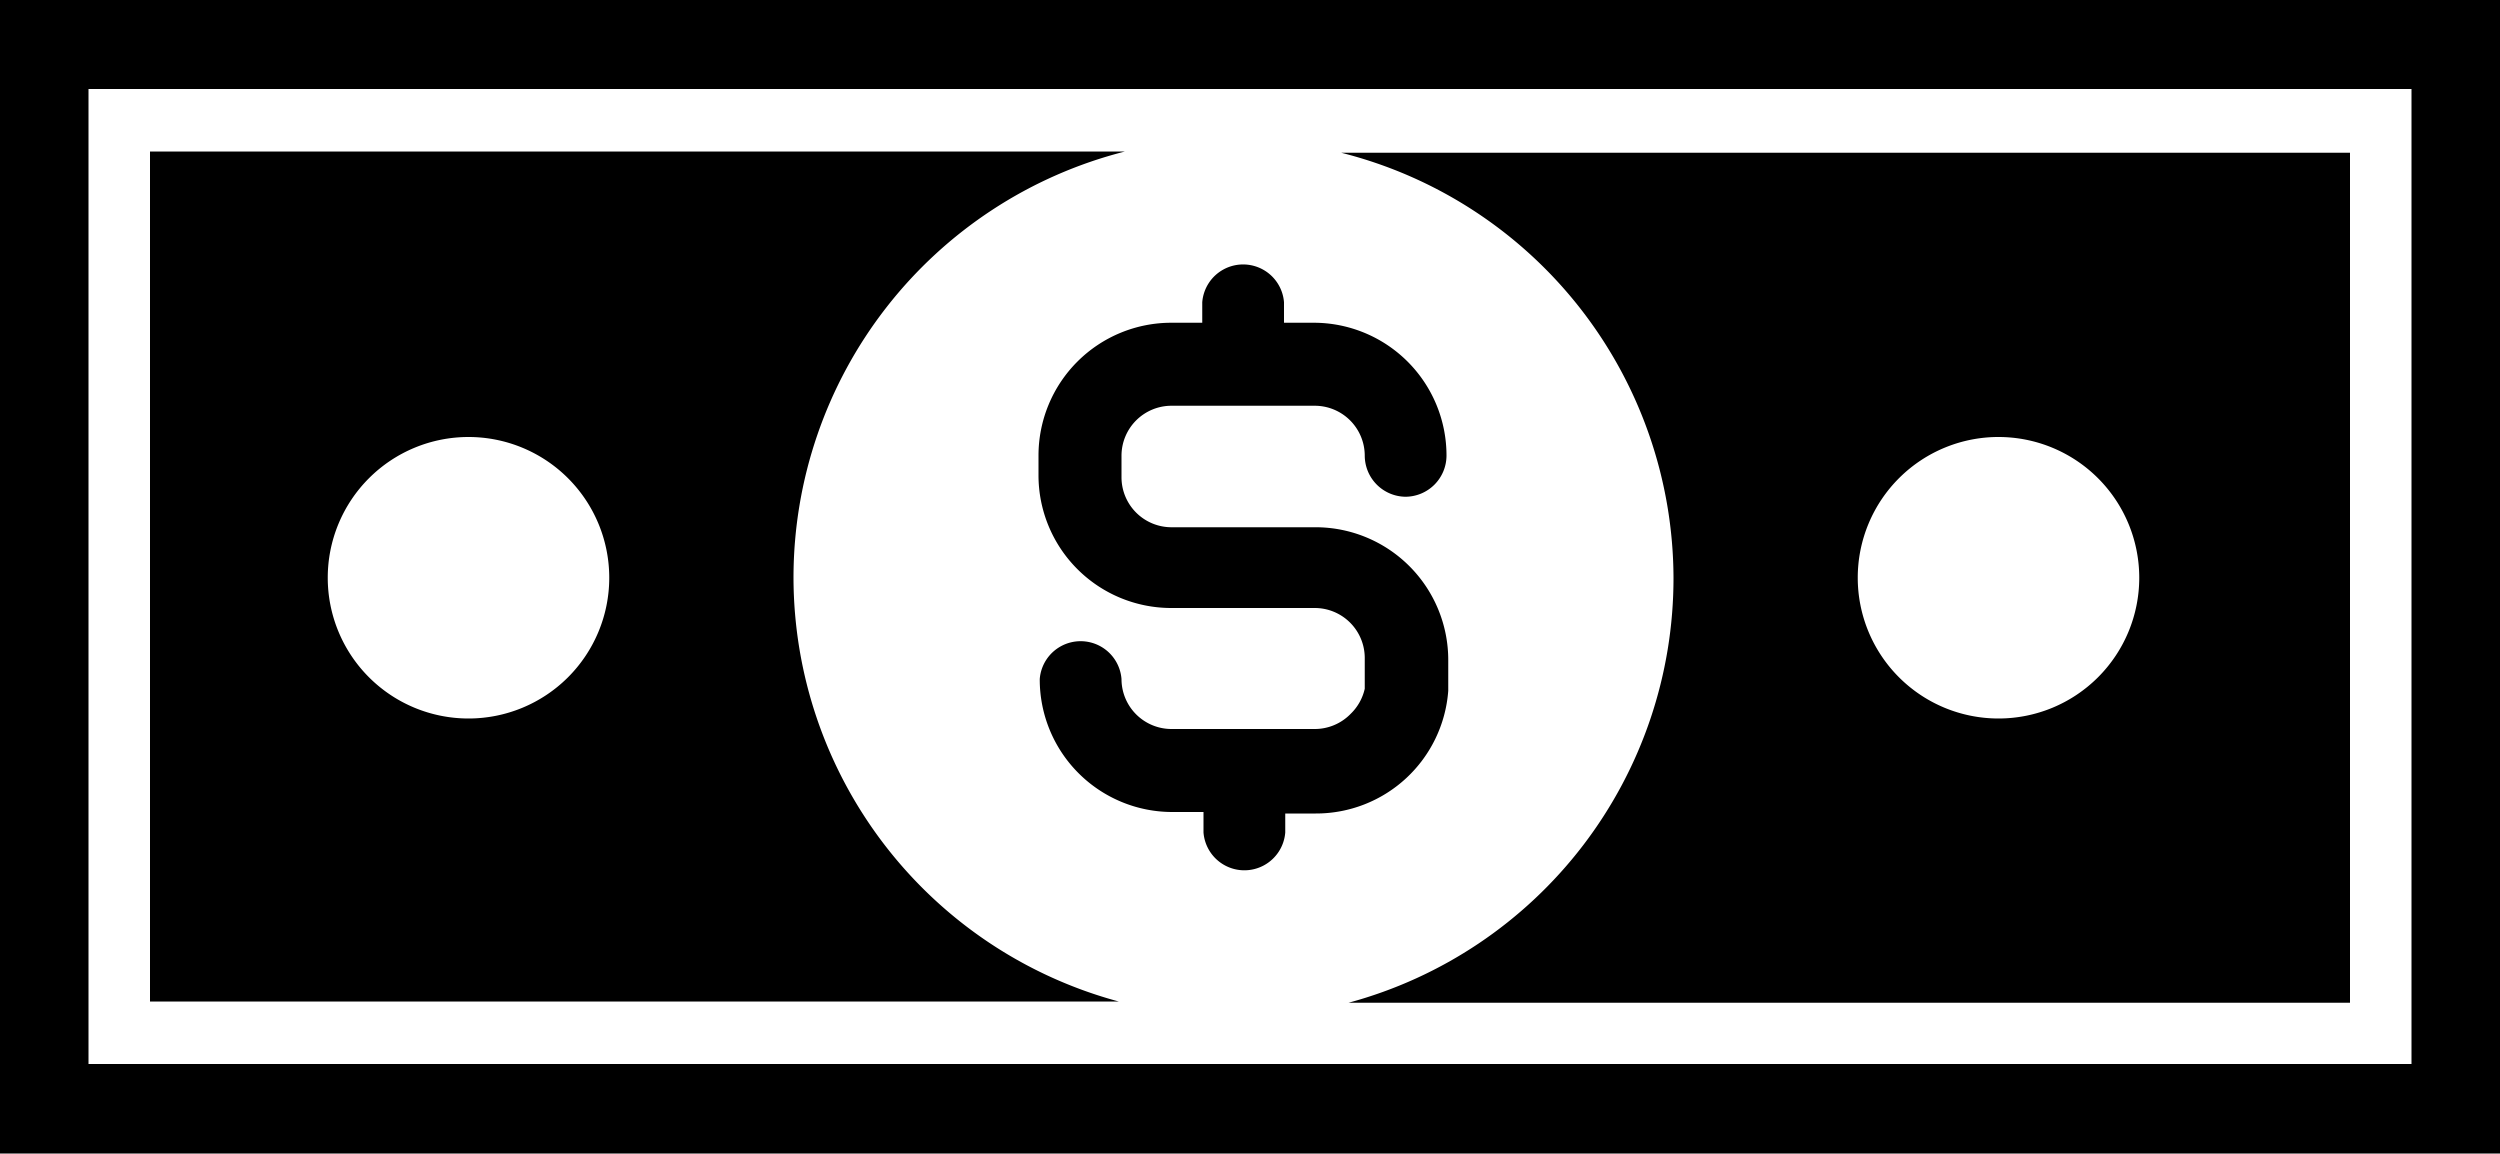 <svg xmlns="http://www.w3.org/2000/svg" viewBox="0 0 100 46.14"><title>icon-cssdevconf-savings</title><path d="M66.94 23.11a17.59 17.59 0 0 1-13 17h40.06v-34h-40.35a17.59 17.59 0 0 1 13.29 17zm13-5.63a5.63 5.63 0 1 1-5.63 5.63 5.63 5.63 0 0 1 5.69-5.63zM0 0v46.14h100v-46.14h-100zm96.46 42.56h-92.92v-39h92.92v39zM41.54 18.22v.78a5.31 5.31 0 0 0 5.32 5.32h5.73a2 2 0 0 1 2 2v1.23a2 2 0 0 1-.56 1 2 2 0 0 1-1.46.61h-5.71a2 2 0 0 1-2-2 1.64 1.64 0 0 0-3.27 0 5.3 5.3 0 0 0 5.32 5.32h1.23v.82a1.64 1.64 0 0 0 3.27 0v-.76h1.22a5.3 5.3 0 0 0 5.3-4.91v-1.22a5.31 5.31 0 0 0-5.32-5.32h-5.75a2 2 0 0 1-2-2v-.86a2 2 0 0 1 2-2h5.73a2 2 0 0 1 2 2 1.65 1.65 0 0 0 1.63 1.64 1.65 1.65 0 0 0 1.64-1.64 5.31 5.31 0 0 0-5.32-5.32h-1.18v-.82a1.64 1.64 0 0 0-3.27 0v.82h-1.23a5.31 5.31 0 0 0-5.32 5.31zM31.74 23.11a17.59 17.59 0 0 1 13.26-17.05h-39v34h38.75a17.59 17.59 0 0 1-13.01-16.95zm-13 5.63a5.63 5.63 0 1 1 5.63-5.63 5.63 5.63 0 0 1-5.65 5.63z"/></svg>